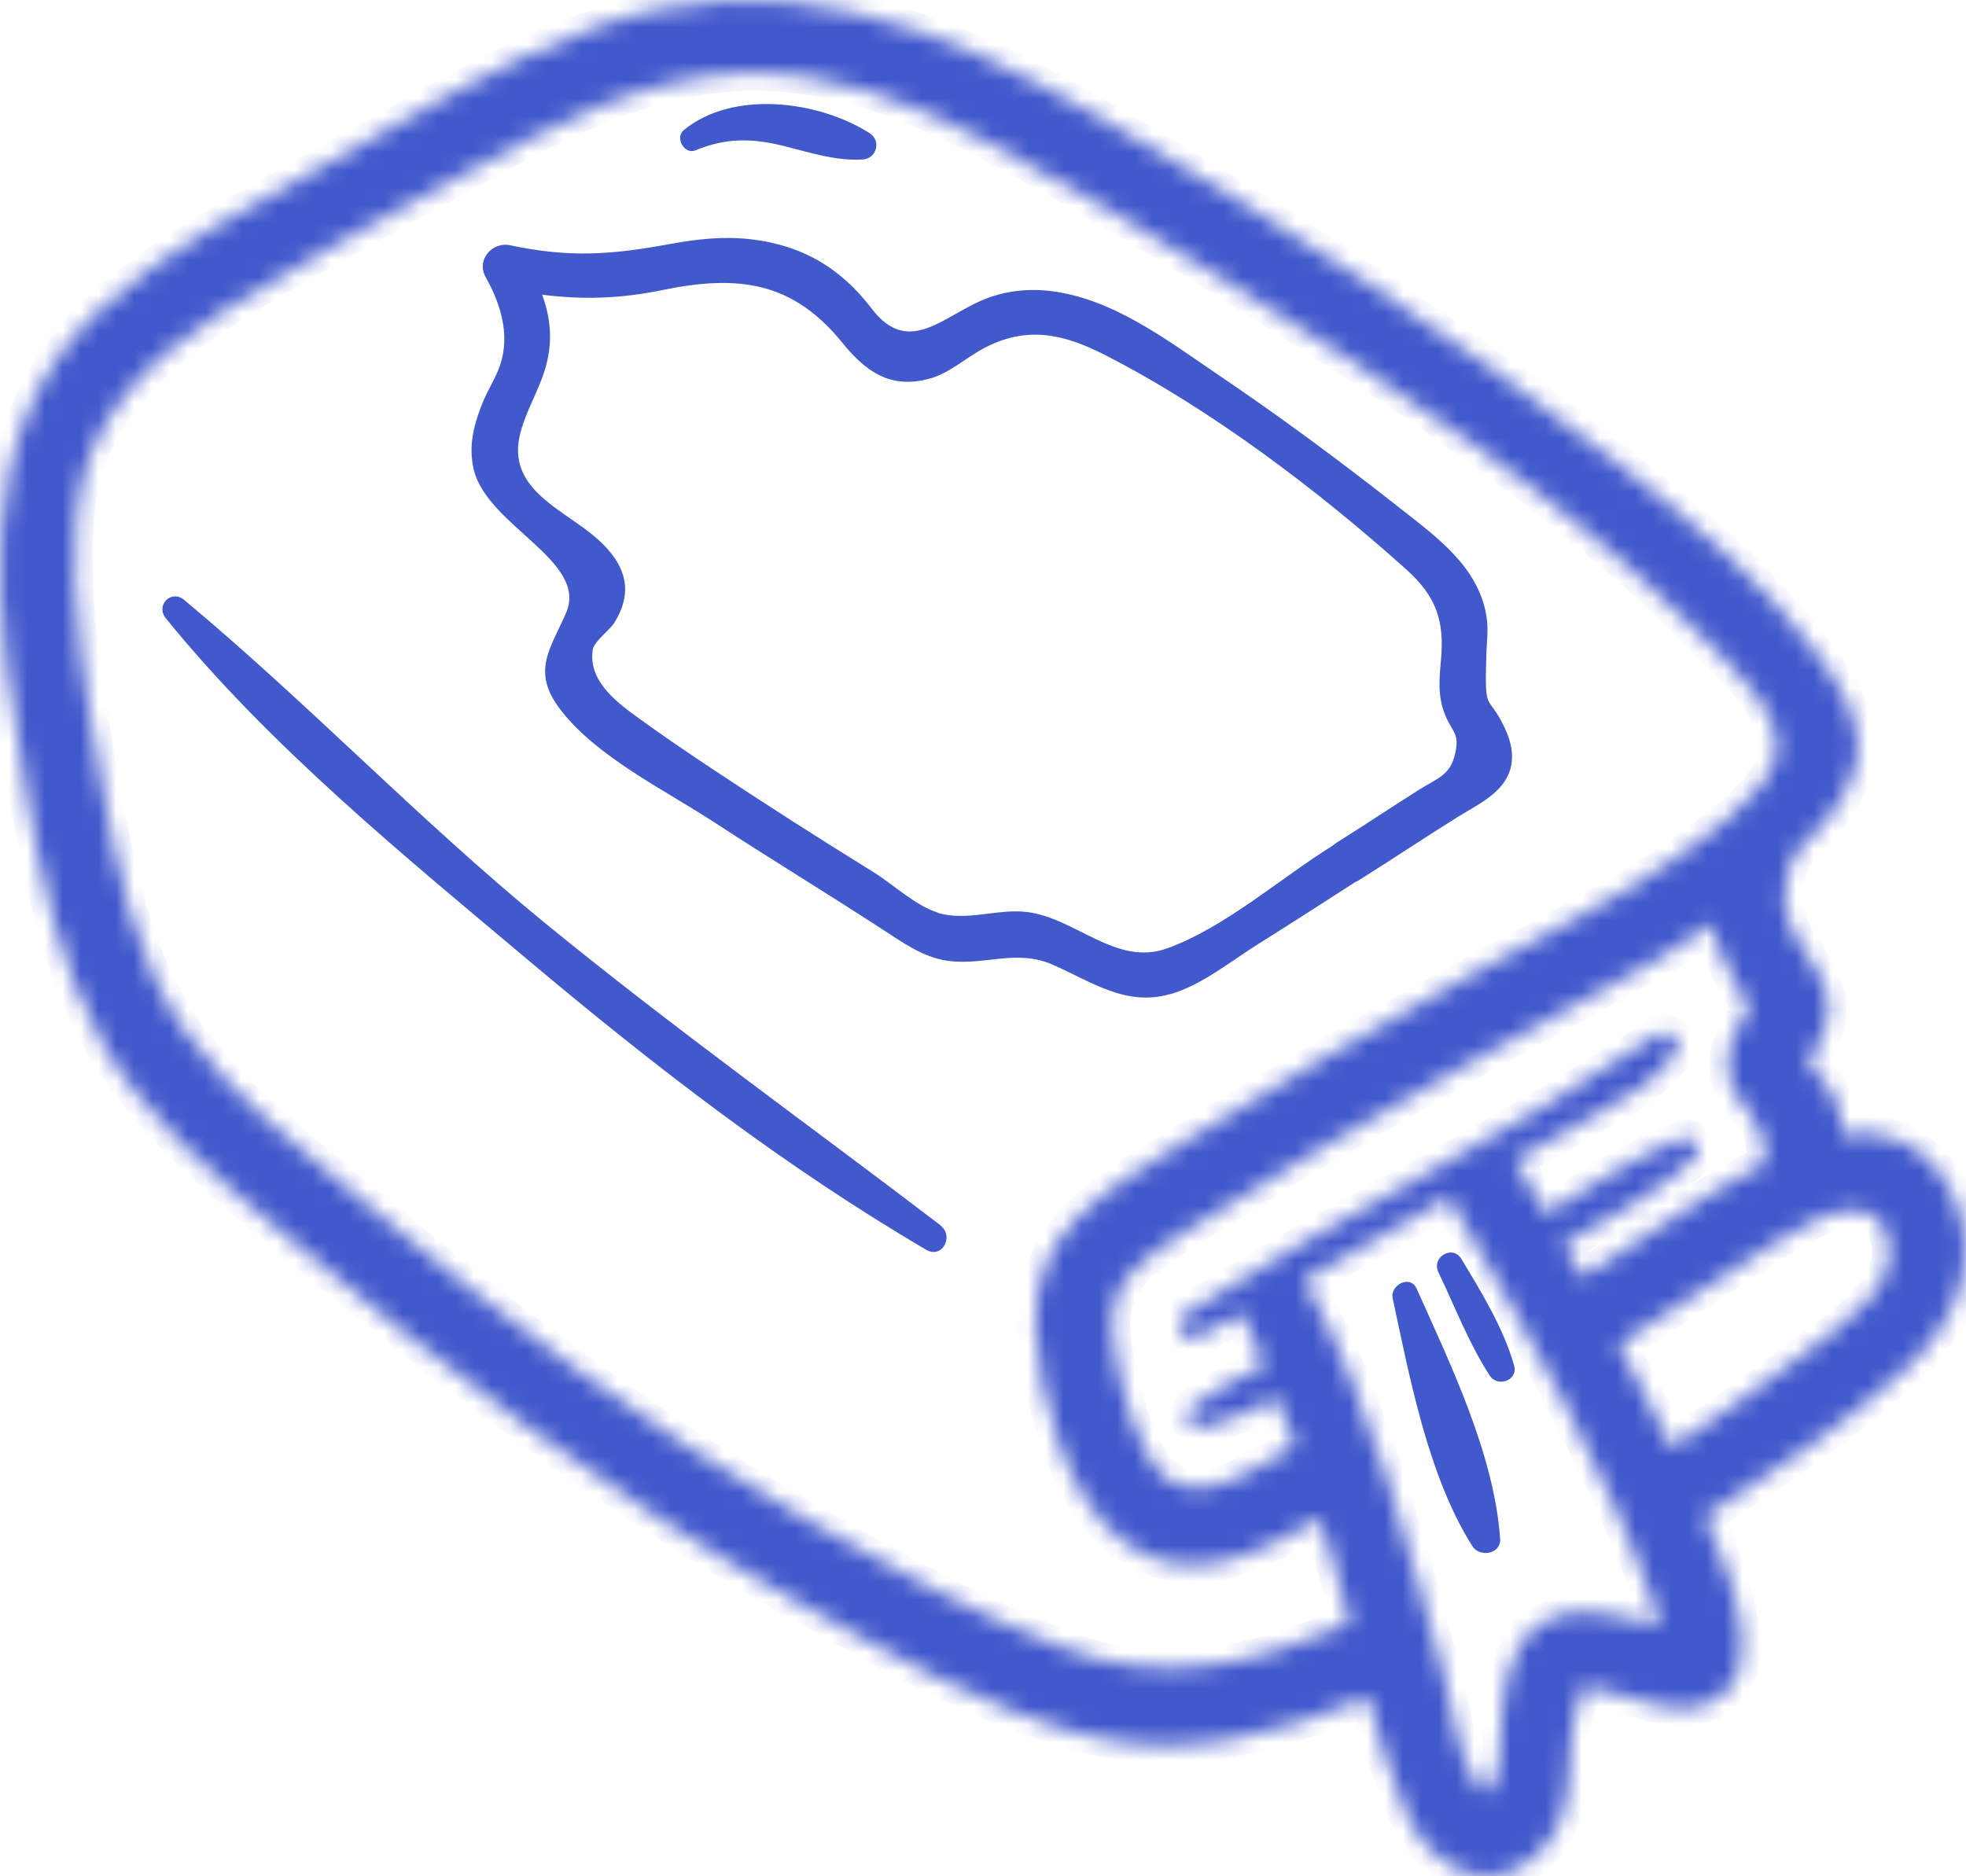 <svg width="110" height="105" viewBox="0 0 110 105" fill="none" xmlns="http://www.w3.org/2000/svg">
<g clip-path="url(#clip0_1_2462)">
<mask id="path-1-inside-1_1_2462" fill="white">
<path d="M109.167 66.657C107.781 64.002 105.545 63.107 103.081 63.45C103.1 62.978 103.044 62.494 102.903 61.997C102.632 61.078 102.01 60.556 101.498 59.815C100.833 58.846 101.246 59.612 101.954 58.086C102.786 56.289 102.12 54.94 101.123 53.42C100.094 51.85 99.496 50.741 100.063 48.828C100.162 48.49 100.254 48.209 100.334 47.951C101.751 46.504 103.537 44.646 103.888 42.599C104.295 40.232 102.841 38.16 101.492 36.363C98.4 32.249 94.402 28.969 90.368 25.806C81.257 18.663 71.611 12.397 61.59 6.597C52.602 1.404 43.455 -2.219 33.156 1.57C27.927 3.495 23.134 6.426 18.293 9.148C14.061 11.527 9.608 13.746 5.949 16.977C-2.139 24.107 -0.168 34.898 1.477 44.407C2.29 49.085 3.331 54.15 5.69 58.331C8.056 62.512 11.93 65.743 15.558 68.79C24.668 76.436 33.895 83.646 44.312 89.477C49.523 92.395 55.202 95.755 61.06 97.183C66.462 98.501 71.568 97.011 76.545 94.982C77.13 97.208 77.783 99.403 78.683 101.463C79.853 104.136 82.76 106.226 85.538 104.179C88.914 101.696 87.091 97.919 88.538 94.749C88.84 94.087 88.249 94.394 89.247 94.504C89.733 94.559 90.22 94.743 90.694 94.866C91.747 95.148 92.825 95.558 93.928 95.601C96.182 95.687 97.636 94.148 97.501 91.917C97.359 89.642 96.478 87.214 95.412 84.866C99.299 82.346 103.291 79.685 106.679 76.564C109.506 73.965 111.052 70.28 109.161 66.657H109.167ZM87.491 69.624C90.017 68.202 92.708 66.785 94.815 64.817C95.289 64.376 94.796 63.432 94.15 63.683C91.458 64.719 88.988 66.412 86.505 67.914C85.994 67.037 85.483 66.154 84.972 65.277C84.898 65.148 84.812 65.044 84.725 64.946C86.265 64.076 87.805 63.205 89.345 62.34C91.051 61.384 92.684 60.532 93.786 58.883C94.187 58.282 93.386 57.466 92.776 57.877C84.306 63.659 74.919 67.999 66.289 73.542C65.489 74.057 66.185 75.228 67.035 74.805C67.885 74.382 68.722 73.94 69.56 73.499C69.579 73.566 69.591 73.64 69.622 73.707C70.004 74.609 70.373 75.522 70.737 76.43C69.308 77.122 67.854 77.815 66.616 78.79C66.055 79.231 66.677 80.035 67.269 79.906C68.716 79.581 70.096 78.913 71.445 78.226C71.79 79.115 72.129 80.01 72.455 80.911C70.453 82.064 67.583 84.093 65.538 82.91C63.641 81.806 62.649 77.362 62.329 75.252C61.811 71.825 63.579 70.697 66.259 68.962C68.84 67.294 71.47 65.694 74.118 64.137C79.157 61.182 84.245 58.3 89.394 55.547C91.606 54.364 93.805 53.126 95.862 51.697C95.979 53.138 96.638 54.143 97.445 55.621C98.191 56.994 97.648 56.528 97.02 57.902C96.7 58.607 96.552 59.41 96.7 60.176C96.872 61.078 97.396 61.617 97.926 62.316C98.677 63.309 98.615 63.591 98.763 64.793C98.776 64.879 98.8 64.959 98.819 65.044C95.24 66.908 91.969 69.336 88.551 71.476C88.206 70.856 87.855 70.237 87.497 69.624H87.491ZM75.498 90.862C70.17 93.118 65.174 94.375 59.569 92.254C54.549 90.353 49.714 87.686 45.069 85.019C36.168 79.912 28.148 73.806 20.307 67.233C16.808 64.296 12.959 61.403 10.304 57.638C7.52 53.696 6.522 48.46 5.684 43.794C4.828 39.024 3.873 33.782 4.267 28.926C4.699 23.58 8.191 20.141 12.509 17.382C16.839 14.617 21.453 12.232 25.943 9.736C30.76 7.057 35.916 4.292 41.558 4.09C46.498 3.912 51.13 5.763 55.417 8.026C60.043 10.472 64.558 13.188 68.993 15.959C78.097 21.649 87.596 27.878 95.154 35.542C96.644 37.056 100.137 40.109 99.318 42.556C98.603 44.671 95.178 47.013 93.441 48.221C89.838 50.722 85.791 52.58 81.978 54.732C76.619 57.748 71.248 60.759 66.043 64.033C61.885 66.644 57.709 68.809 57.943 74.308C58.103 78.116 59.68 83.946 62.895 86.301C66.573 88.992 70.367 86.938 73.847 85.007C74.137 85.902 74.42 86.803 74.685 87.711C74.987 88.741 75.258 89.789 75.523 90.85C75.523 90.85 75.517 90.85 75.51 90.85L75.498 90.862ZM86.315 90.801C84.171 92.137 84.109 94.982 83.955 97.22C83.906 97.956 83.974 98.771 83.672 99.458C83.173 100.592 83.093 100.525 82.526 99.66C81.535 98.158 81.264 95.43 80.783 93.707C78.744 86.386 76.866 78.931 73.275 72.181C73.17 71.985 73.034 71.825 72.88 71.697C75.634 70.158 78.362 68.564 81.091 67C81.14 67.141 81.202 67.282 81.282 67.423C85.575 74.725 89.943 82.18 92.671 90.231C92.634 90.114 92.751 90.482 92.893 90.942C92.296 90.801 91.618 90.703 91.347 90.635C89.727 90.231 87.824 89.857 86.308 90.801H86.315ZM100.876 75.804C98.486 77.625 96.035 79.354 93.528 81.016C93.213 80.396 92.906 79.789 92.622 79.213C91.969 77.87 91.279 76.54 90.577 75.222C92.875 73.787 95.086 72.224 97.396 70.795C99.293 69.624 104.19 65.786 105.496 68.907C106.74 71.905 102.878 74.278 100.876 75.804Z"/>
</mask>
<path d="M109.167 66.657C107.781 64.002 105.545 63.107 103.081 63.45C103.1 62.978 103.044 62.494 102.903 61.997C102.632 61.078 102.01 60.556 101.498 59.815C100.833 58.846 101.246 59.612 101.954 58.086C102.786 56.289 102.12 54.94 101.123 53.42C100.094 51.85 99.496 50.741 100.063 48.828C100.162 48.49 100.254 48.209 100.334 47.951C101.751 46.504 103.537 44.646 103.888 42.599C104.295 40.232 102.841 38.16 101.492 36.363C98.4 32.249 94.402 28.969 90.368 25.806C81.257 18.663 71.611 12.397 61.59 6.597C52.602 1.404 43.455 -2.219 33.156 1.57C27.927 3.495 23.134 6.426 18.293 9.148C14.061 11.527 9.608 13.746 5.949 16.977C-2.139 24.107 -0.168 34.898 1.477 44.407C2.29 49.085 3.331 54.15 5.69 58.331C8.056 62.512 11.93 65.743 15.558 68.79C24.668 76.436 33.895 83.646 44.312 89.477C49.523 92.395 55.202 95.755 61.06 97.183C66.462 98.501 71.568 97.011 76.545 94.982C77.13 97.208 77.783 99.403 78.683 101.463C79.853 104.136 82.76 106.226 85.538 104.179C88.914 101.696 87.091 97.919 88.538 94.749C88.84 94.087 88.249 94.394 89.247 94.504C89.733 94.559 90.22 94.743 90.694 94.866C91.747 95.148 92.825 95.558 93.928 95.601C96.182 95.687 97.636 94.148 97.501 91.917C97.359 89.642 96.478 87.214 95.412 84.866C99.299 82.346 103.291 79.685 106.679 76.564C109.506 73.965 111.052 70.28 109.161 66.657H109.167ZM87.491 69.624C90.017 68.202 92.708 66.785 94.815 64.817C95.289 64.376 94.796 63.432 94.15 63.683C91.458 64.719 88.988 66.412 86.505 67.914C85.994 67.037 85.483 66.154 84.972 65.277C84.898 65.148 84.812 65.044 84.725 64.946C86.265 64.076 87.805 63.205 89.345 62.34C91.051 61.384 92.684 60.532 93.786 58.883C94.187 58.282 93.386 57.466 92.776 57.877C84.306 63.659 74.919 67.999 66.289 73.542C65.489 74.057 66.185 75.228 67.035 74.805C67.885 74.382 68.722 73.94 69.56 73.499C69.579 73.566 69.591 73.64 69.622 73.707C70.004 74.609 70.373 75.522 70.737 76.43C69.308 77.122 67.854 77.815 66.616 78.79C66.055 79.231 66.677 80.035 67.269 79.906C68.716 79.581 70.096 78.913 71.445 78.226C71.79 79.115 72.129 80.01 72.455 80.911C70.453 82.064 67.583 84.093 65.538 82.91C63.641 81.806 62.649 77.362 62.329 75.252C61.811 71.825 63.579 70.697 66.259 68.962C68.84 67.294 71.47 65.694 74.118 64.137C79.157 61.182 84.245 58.3 89.394 55.547C91.606 54.364 93.805 53.126 95.862 51.697C95.979 53.138 96.638 54.143 97.445 55.621C98.191 56.994 97.648 56.528 97.02 57.902C96.7 58.607 96.552 59.41 96.7 60.176C96.872 61.078 97.396 61.617 97.926 62.316C98.677 63.309 98.615 63.591 98.763 64.793C98.776 64.879 98.8 64.959 98.819 65.044C95.24 66.908 91.969 69.336 88.551 71.476C88.206 70.856 87.855 70.237 87.497 69.624H87.491ZM75.498 90.862C70.17 93.118 65.174 94.375 59.569 92.254C54.549 90.353 49.714 87.686 45.069 85.019C36.168 79.912 28.148 73.806 20.307 67.233C16.808 64.296 12.959 61.403 10.304 57.638C7.52 53.696 6.522 48.46 5.684 43.794C4.828 39.024 3.873 33.782 4.267 28.926C4.699 23.58 8.191 20.141 12.509 17.382C16.839 14.617 21.453 12.232 25.943 9.736C30.76 7.057 35.916 4.292 41.558 4.09C46.498 3.912 51.13 5.763 55.417 8.026C60.043 10.472 64.558 13.188 68.993 15.959C78.097 21.649 87.596 27.878 95.154 35.542C96.644 37.056 100.137 40.109 99.318 42.556C98.603 44.671 95.178 47.013 93.441 48.221C89.838 50.722 85.791 52.58 81.978 54.732C76.619 57.748 71.248 60.759 66.043 64.033C61.885 66.644 57.709 68.809 57.943 74.308C58.103 78.116 59.68 83.946 62.895 86.301C66.573 88.992 70.367 86.938 73.847 85.007C74.137 85.902 74.42 86.803 74.685 87.711C74.987 88.741 75.258 89.789 75.523 90.85C75.523 90.85 75.517 90.85 75.51 90.85L75.498 90.862ZM86.315 90.801C84.171 92.137 84.109 94.982 83.955 97.22C83.906 97.956 83.974 98.771 83.672 99.458C83.173 100.592 83.093 100.525 82.526 99.66C81.535 98.158 81.264 95.43 80.783 93.707C78.744 86.386 76.866 78.931 73.275 72.181C73.17 71.985 73.034 71.825 72.88 71.697C75.634 70.158 78.362 68.564 81.091 67C81.14 67.141 81.202 67.282 81.282 67.423C85.575 74.725 89.943 82.18 92.671 90.231C92.634 90.114 92.751 90.482 92.893 90.942C92.296 90.801 91.618 90.703 91.347 90.635C89.727 90.231 87.824 89.857 86.308 90.801H86.315ZM100.876 75.804C98.486 77.625 96.035 79.354 93.528 81.016C93.213 80.396 92.906 79.789 92.622 79.213C91.969 77.87 91.279 76.54 90.577 75.222C92.875 73.787 95.086 72.224 97.396 70.795C99.293 69.624 104.19 65.786 105.496 68.907C106.74 71.905 102.878 74.278 100.876 75.804Z" fill="#4259CC" stroke="#4259CC" stroke-width="2" mask="url(#path-1-inside-1_1_2462)"/>
<path d="M65.488 55.633C67.219 55.136 68.845 53.806 70.36 52.855C72.196 51.703 74.013 50.532 75.83 49.361C75.898 49.336 75.959 49.305 76.027 49.263C77.875 48.098 79.692 46.89 81.54 45.731C82.538 45.106 83.881 44.505 84.392 43.352C84.786 42.457 84.571 41.525 84.164 40.673C83.222 38.717 83.055 40.06 83.166 36.528C83.191 35.823 83.29 35.186 83.166 34.468C82.71 31.709 80.382 30.054 78.319 28.429C74.992 25.805 71.58 23.285 68.063 20.907C65.266 19.012 62.273 16.719 58.811 16.29C57.567 16.137 56.322 16.265 55.152 16.719C52.817 17.626 50.859 20.005 48.783 17.283C47.04 14.996 44.871 13.709 41.964 13.384C40.461 13.218 38.995 13.378 37.523 13.647C34.221 14.261 31.874 14.432 28.554 13.727C27.526 13.506 26.633 14.555 27.175 15.511C28.099 17.154 28.61 19.018 27.846 20.784C27.569 21.422 27.199 22.022 26.947 22.672C26.491 23.849 26.22 24.959 26.491 26.21C27.193 29.429 32.959 31.366 31.665 34.315C30.772 36.357 29.718 37.577 31.363 39.723C33.377 42.353 37.227 44.229 39.956 46.013C43.097 48.061 46.307 50.011 49.448 52.058C50.544 52.77 51.666 53.573 52.996 53.763C55.035 54.063 56.846 53.094 58.879 53.977C61.065 54.928 62.975 56.344 65.469 55.633H65.488ZM52.491 51.077C51.247 50.703 49.978 49.495 48.869 48.803C45.808 46.914 42.777 44.971 39.783 42.984C38.373 42.046 36.968 41.09 35.595 40.09C34.437 39.244 32.891 38.061 33.168 36.338C33.236 35.915 34.135 35.229 34.363 34.867C35.281 33.395 35.176 32.083 34.024 30.759C32.897 29.465 31.228 28.754 30.033 27.54C27.951 25.413 29.472 23.396 30.31 21.207C30.975 19.466 30.877 17.988 30.334 16.492C32.558 16.774 34.659 16.725 37.018 16.241C41.262 15.364 44.329 15.72 47.138 19.19C48.45 20.808 49.824 21.771 51.974 21.201C53.132 20.894 54.043 20.011 55.078 19.472C57.493 18.209 59.538 18.699 61.823 19.864C67.73 22.881 73.754 27.442 78.664 31.85C80.358 33.371 80.832 34.726 80.622 36.964C80.524 38.049 80.438 38.962 80.856 40.011C81.245 40.973 81.682 41.016 81.417 42.175C81.134 43.413 80.431 43.536 79.372 44.211C77.832 45.185 76.317 46.197 74.771 47.166C74.697 47.209 74.635 47.264 74.58 47.313C71.635 49.146 68.531 51.911 65.291 53.076C62.439 54.1 60.178 51.353 57.431 51.034C55.793 50.844 54.093 51.574 52.46 51.083L52.491 51.077Z" fill="#4259CC"/>
<path d="M52.622 68.569C45.23 62.928 37.654 57.515 30.453 51.623C23.462 45.897 17.228 39.343 10.305 33.573C9.578 32.966 8.691 33.874 9.276 34.597C15.091 41.776 22.686 47.957 29.738 53.885C36.724 59.753 43.937 65.314 51.815 69.936C52.72 70.47 53.398 69.176 52.616 68.575L52.622 68.569Z" fill="#4259CC"/>
<path d="M38.913 8.412C40.662 7.694 42.116 7.731 43.915 8.185C45.375 8.547 46.724 9.007 48.251 8.927C49.046 8.89 49.329 7.878 48.651 7.449C45.806 5.634 41.007 5.015 38.254 7.284C37.749 7.701 38.291 8.669 38.913 8.412Z" fill="#4259CC"/>
<path d="M77.923 72.665C78.883 77.129 79.912 82.622 82.382 86.528C82.795 87.178 83.996 86.969 83.934 86.111C83.602 81.396 81.175 76.387 79.259 72.108C78.908 71.323 77.756 71.905 77.923 72.665Z" fill="#4259CC"/>
<path d="M81.771 70.458C81.272 69.63 80.071 70.353 80.483 71.206C81.395 73.1 82.202 75.222 83.354 76.981C83.803 77.668 84.955 77.245 84.715 76.411C84.13 74.339 82.879 72.297 81.771 70.458Z" fill="#4259CC"/>
</g>
<defs>
<clipPath id="clip0_1_2462">
<rect width="110" height="105" fill="white"/>
</clipPath>
</defs>
</svg>
